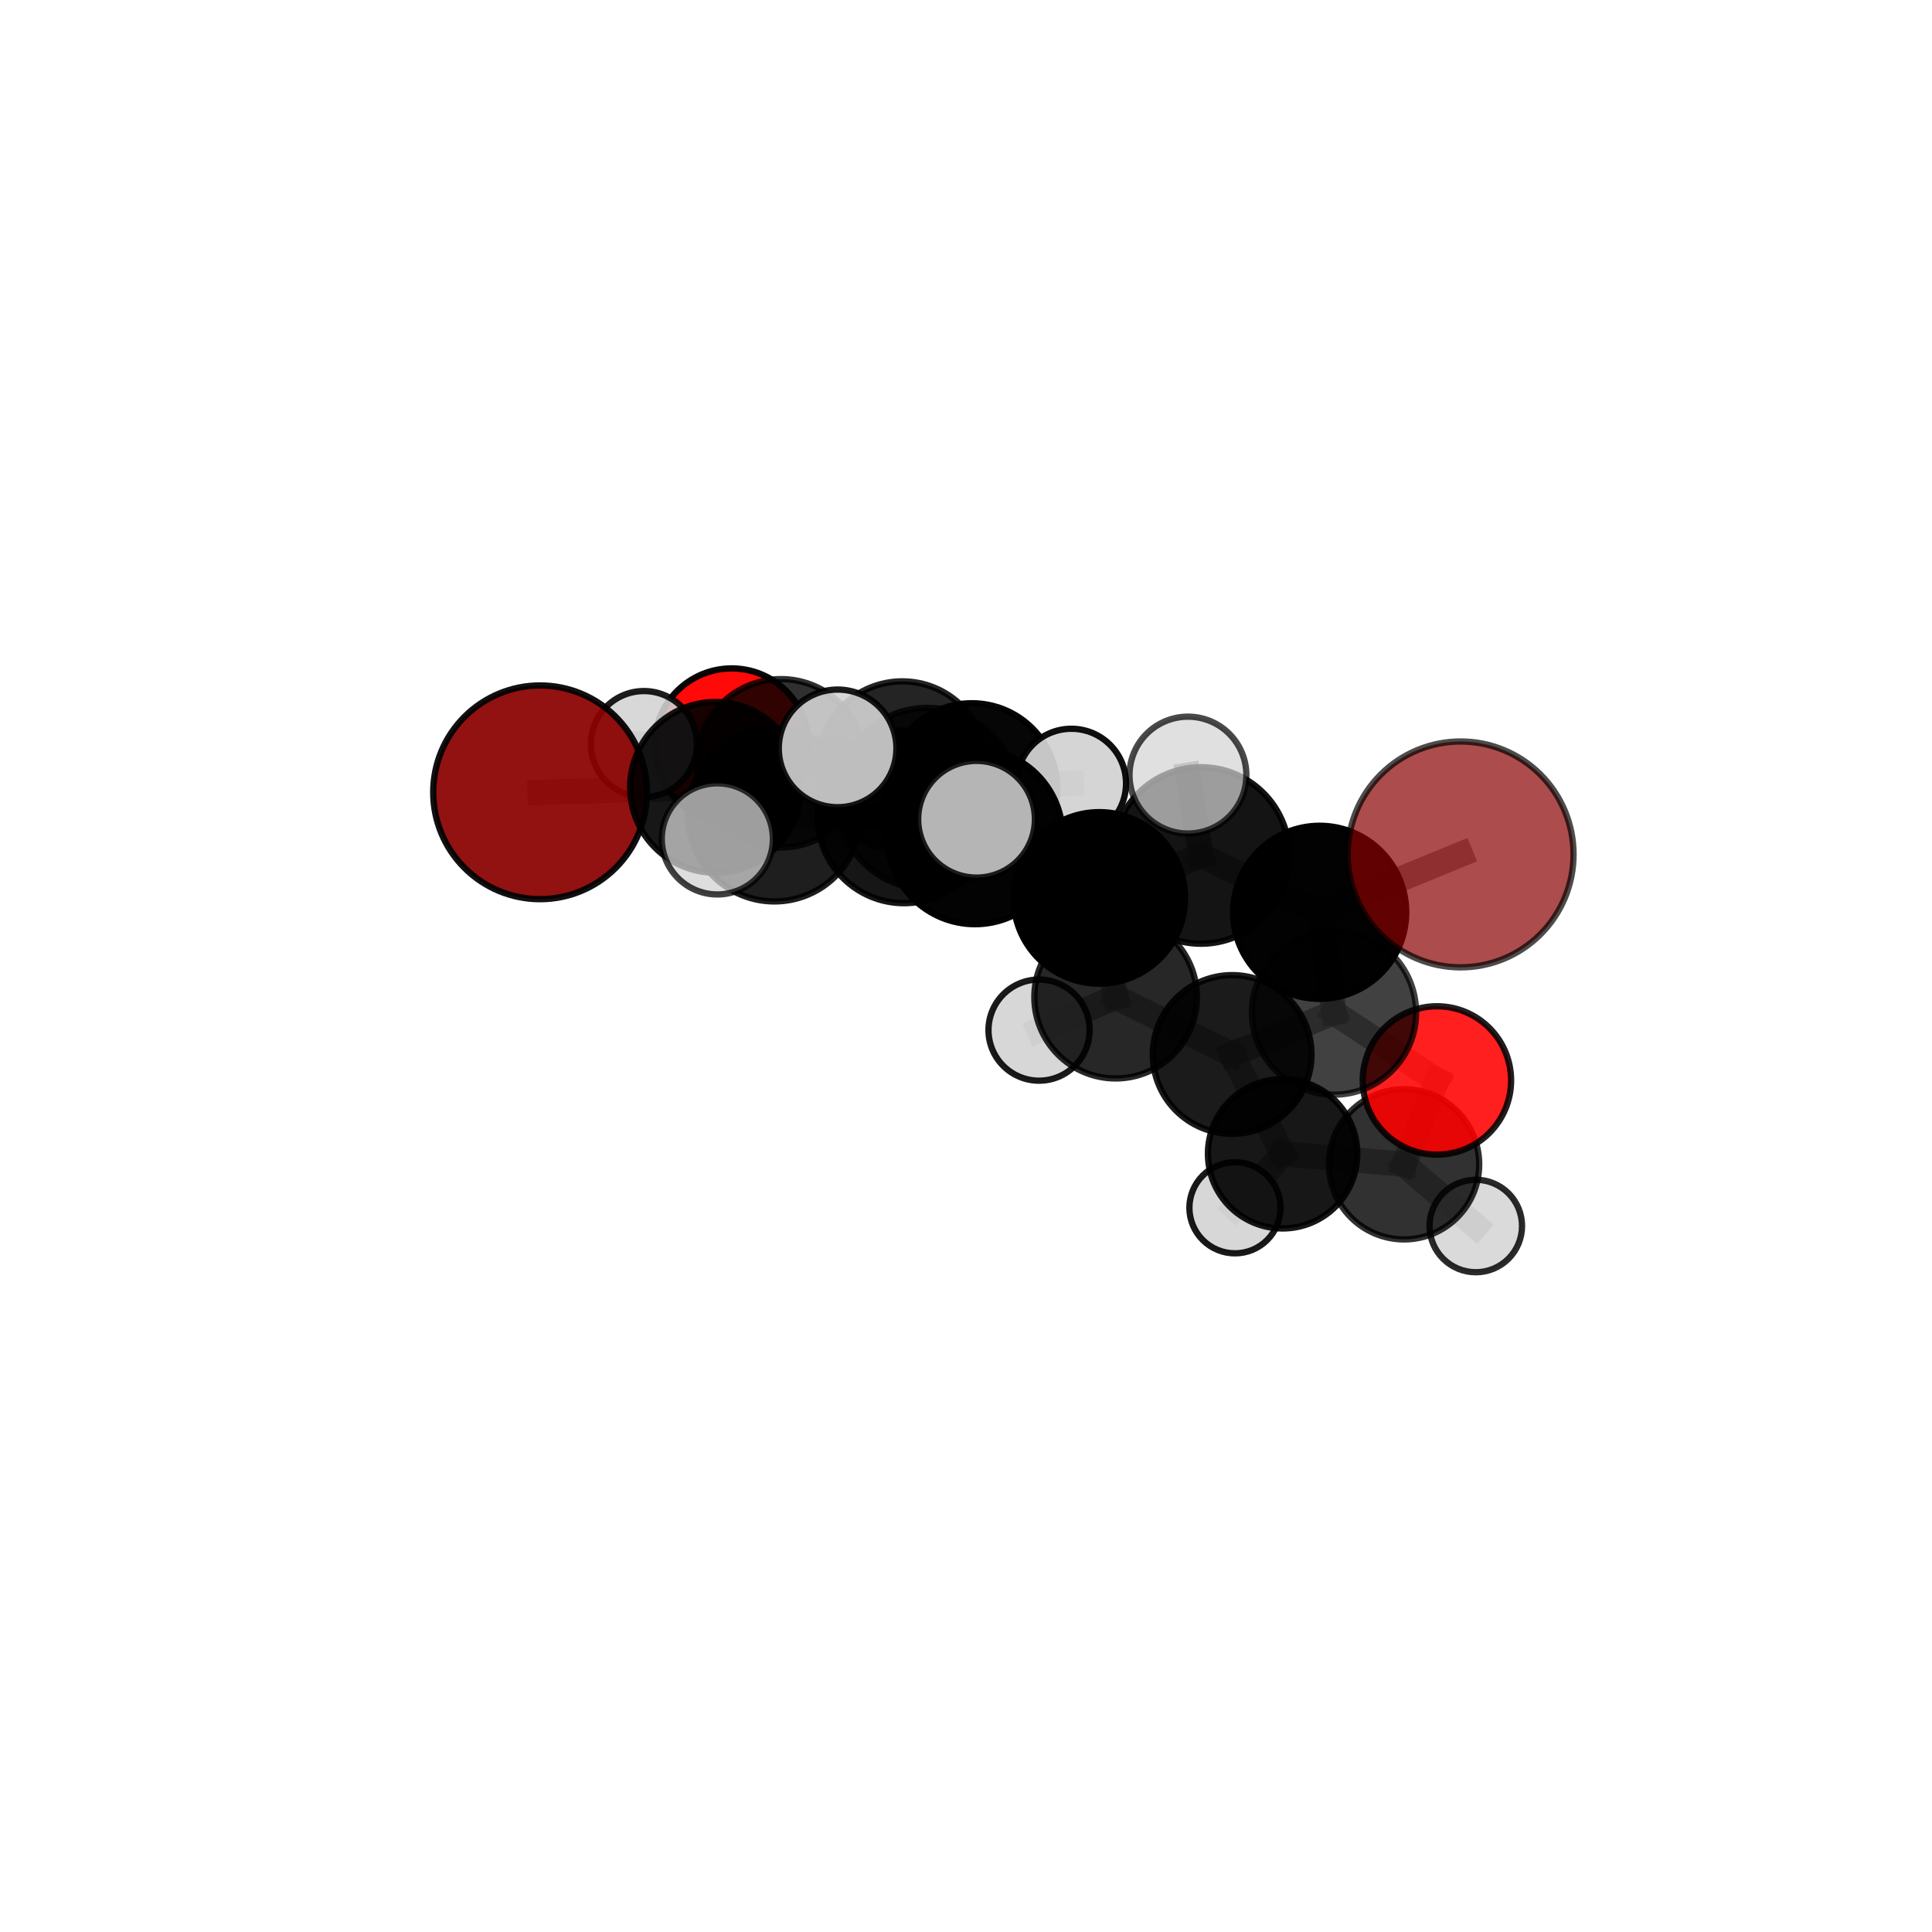 <?xml version="1.0" encoding="utf-8" standalone="no"?>
<!DOCTYPE svg PUBLIC "-//W3C//DTD SVG 1.1//EN"
  "http://www.w3.org/Graphics/SVG/1.1/DTD/svg11.dtd">
<svg xmlns:xlink="http://www.w3.org/1999/xlink" width="153pt" height="153pt" viewBox="0 0 153 153" xmlns="http://www.w3.org/2000/svg" version="1.1">
 <defs>
  <style type="text/css">*{stroke-linejoin: round; stroke-linecap: butt}</style>
 </defs>
 <g id="figure_1">
  <g id="patch_1">
   <path d="M 0 153 
L 153 153 
L 153 0 
L 0 0 
L 0 153 
z
" style="fill: none"/>
  </g>
  <g id="patch_2">
   <path d="M 7.2 145.8 
L 145.8 145.8 
L 145.8 7.2 
L 7.2 7.2 
L 7.2 145.8 
z
" style="fill: none"/>
  </g>
  <g id="axes_1">
   <g id="line2d_1">
    <path d="M 115.67 67.663 
L 104.509 72.248 
" clip-path="url(#p10b1a2ba3b)" style="fill: none; stroke: #808080; stroke-opacity: 0.751; stroke-width: 2; stroke-linecap: square"/>
   </g>
   <g id="line2d_2">
    <path d="M 104.509 72.248 
L 105.641 80.186 
" clip-path="url(#p10b1a2ba3b)" style="fill: none; stroke: #808080; stroke-opacity: 0.703; stroke-width: 2; stroke-linecap: square"/>
   </g>
   <g id="line2d_3">
    <path d="M 42.77 62.745 
L 56.661 62.351 
" clip-path="url(#p10b1a2ba3b)" style="fill: none; stroke: #808080; stroke-opacity: 0.713; stroke-width: 2; stroke-linecap: square"/>
   </g>
   <g id="line2d_4">
    <path d="M 56.661 62.351 
L 61.851 60.444 
" clip-path="url(#p10b1a2ba3b)" style="fill: none; stroke: #808080; stroke-opacity: 0.708; stroke-width: 2; stroke-linecap: square"/>
   </g>
   <g id="line2d_5">
    <path d="M 113.793 85.563 
L 105.641 80.186 
" clip-path="url(#p10b1a2ba3b)" style="fill: none; stroke: #808080; stroke-opacity: 0.663; stroke-width: 2; stroke-linecap: square"/>
   </g>
   <g id="line2d_6">
    <path d="M 113.793 85.563 
L 111.192 92.203 
" clip-path="url(#p10b1a2ba3b)" style="fill: none; stroke: #808080; stroke-opacity: 0.624; stroke-width: 2; stroke-linecap: square"/>
   </g>
   <g id="line2d_7">
    <path d="M 111.192 92.203 
L 101.574 91.37 
" clip-path="url(#p10b1a2ba3b)" style="fill: none; stroke: #808080; stroke-opacity: 0.597; stroke-width: 2; stroke-linecap: square"/>
   </g>
   <g id="line2d_8">
    <path d="M 111.192 92.203 
L 116.872 97.09 
" clip-path="url(#p10b1a2ba3b)" style="fill: none; stroke: #808080; stroke-opacity: 0.585; stroke-width: 2; stroke-linecap: square"/>
   </g>
   <g id="line2d_9">
    <path d="M 57.945 59.047 
L 61.851 60.444 
" clip-path="url(#p10b1a2ba3b)" style="fill: none; stroke: #808080; stroke-opacity: 0.693; stroke-width: 2; stroke-linecap: square"/>
   </g>
   <g id="line2d_10">
    <path d="M 57.945 59.047 
L 50.993 58.923 
" clip-path="url(#p10b1a2ba3b)" style="fill: none; stroke: #808080; stroke-opacity: 0.686; stroke-width: 2; stroke-linecap: square"/>
   </g>
   <g id="line2d_11">
    <path d="M 77.212 66.24 
L 87.056 71.108 
" clip-path="url(#p10b1a2ba3b)" style="fill: none; stroke: #808080; stroke-opacity: 0.733; stroke-width: 2; stroke-linecap: square"/>
   </g>
   <g id="line2d_12">
    <path d="M 77.212 66.24 
L 71.592 64.683 
" clip-path="url(#p10b1a2ba3b)" style="fill: none; stroke: #808080; stroke-opacity: 0.736; stroke-width: 2; stroke-linecap: square"/>
   </g>
   <g id="line2d_13">
    <path d="M 77.212 66.24 
L 73.44 63.232 
" clip-path="url(#p10b1a2ba3b)" style="fill: none; stroke: #808080; stroke-opacity: 0.763; stroke-width: 2; stroke-linecap: square"/>
   </g>
   <g id="line2d_14">
    <path d="M 87.056 71.108 
L 95.111 67.746 
" clip-path="url(#p10b1a2ba3b)" style="fill: none; stroke: #808080; stroke-opacity: 0.736; stroke-width: 2; stroke-linecap: square"/>
   </g>
   <g id="line2d_15">
    <path d="M 87.056 71.108 
L 88.35 78.967 
" clip-path="url(#p10b1a2ba3b)" style="fill: none; stroke: #808080; stroke-opacity: 0.694; stroke-width: 2; stroke-linecap: square"/>
   </g>
   <g id="line2d_16">
    <path d="M 71.592 64.683 
L 61.328 64.549 
" clip-path="url(#p10b1a2ba3b)" style="fill: none; stroke: #808080; stroke-opacity: 0.728; stroke-width: 2; stroke-linecap: square"/>
   </g>
   <g id="line2d_17">
    <path d="M 71.592 64.683 
L 76.966 62.455 
" clip-path="url(#p10b1a2ba3b)" style="fill: none; stroke: #808080; stroke-opacity: 0.722; stroke-width: 2; stroke-linecap: square"/>
   </g>
   <g id="line2d_18">
    <path d="M 73.44 63.232 
L 66.332 59.266 
" clip-path="url(#p10b1a2ba3b)" style="fill: none; stroke: #808080; stroke-opacity: 0.79; stroke-width: 2; stroke-linecap: square"/>
   </g>
   <g id="line2d_19">
    <path d="M 73.44 63.232 
L 77.335 64.878 
" clip-path="url(#p10b1a2ba3b)" style="fill: none; stroke: #808080; stroke-opacity: 0.786; stroke-width: 2; stroke-linecap: square"/>
   </g>
   <g id="line2d_20">
    <path d="M 95.111 67.746 
L 104.509 72.248 
" clip-path="url(#p10b1a2ba3b)" style="fill: none; stroke: #808080; stroke-opacity: 0.74; stroke-width: 2; stroke-linecap: square"/>
   </g>
   <g id="line2d_21">
    <path d="M 95.111 67.746 
L 94.077 61.383 
" clip-path="url(#p10b1a2ba3b)" style="fill: none; stroke: #808080; stroke-opacity: 0.772; stroke-width: 2; stroke-linecap: square"/>
   </g>
   <g id="line2d_22">
    <path d="M 88.35 78.967 
L 97.577 83.506 
" clip-path="url(#p10b1a2ba3b)" style="fill: none; stroke: #808080; stroke-opacity: 0.656; stroke-width: 2; stroke-linecap: square"/>
   </g>
   <g id="line2d_23">
    <path d="M 88.35 78.967 
L 82.285 81.577 
" clip-path="url(#p10b1a2ba3b)" style="fill: none; stroke: #808080; stroke-opacity: 0.655; stroke-width: 2; stroke-linecap: square"/>
   </g>
   <g id="line2d_24">
    <path d="M 61.328 64.549 
L 56.661 62.351 
" clip-path="url(#p10b1a2ba3b)" style="fill: none; stroke: #808080; stroke-opacity: 0.721; stroke-width: 2; stroke-linecap: square"/>
   </g>
   <g id="line2d_25">
    <path d="M 61.328 64.549 
L 56.807 66.434 
" clip-path="url(#p10b1a2ba3b)" style="fill: none; stroke: #808080; stroke-opacity: 0.731; stroke-width: 2; stroke-linecap: square"/>
   </g>
   <g id="line2d_26">
    <path d="M 76.966 62.455 
L 71.454 60.647 
" clip-path="url(#p10b1a2ba3b)" style="fill: none; stroke: #808080; stroke-opacity: 0.71; stroke-width: 2; stroke-linecap: square"/>
   </g>
   <g id="line2d_27">
    <path d="M 76.966 62.455 
L 84.844 62.042 
" clip-path="url(#p10b1a2ba3b)" style="fill: none; stroke: #808080; stroke-opacity: 0.717; stroke-width: 2; stroke-linecap: square"/>
   </g>
   <g id="line2d_28">
    <path d="M 97.577 83.506 
L 105.641 80.186 
" clip-path="url(#p10b1a2ba3b)" style="fill: none; stroke: #808080; stroke-opacity: 0.661; stroke-width: 2; stroke-linecap: square"/>
   </g>
   <g id="line2d_29">
    <path d="M 97.577 83.506 
L 101.574 91.37 
" clip-path="url(#p10b1a2ba3b)" style="fill: none; stroke: #808080; stroke-opacity: 0.62; stroke-width: 2; stroke-linecap: square"/>
   </g>
   <g id="line2d_30">
    <path d="M 71.454 60.647 
L 61.851 60.444 
" clip-path="url(#p10b1a2ba3b)" style="fill: none; stroke: #808080; stroke-opacity: 0.703; stroke-width: 2; stroke-linecap: square"/>
   </g>
   <g id="line2d_31">
    <path d="M 101.574 91.37 
L 97.8 95.647 
" clip-path="url(#p10b1a2ba3b)" style="fill: none; stroke: #808080; stroke-opacity: 0.577; stroke-width: 2; stroke-linecap: square"/>
   </g>
   <g id="Path3DCollection_1">
    <path d="M 57.945 65.162 
C 59.567 65.162 61.122 64.518 62.269 63.371 
C 63.416 62.224 64.06 60.669 64.06 59.047 
C 64.06 57.425 63.416 55.869 62.269 54.723 
C 61.122 53.576 59.567 52.931 57.945 52.931 
C 56.323 52.931 54.767 53.576 53.621 54.723 
C 52.474 55.869 51.83 57.425 51.83 59.047 
C 51.83 60.669 52.474 62.224 53.621 63.371 
C 54.767 64.518 56.323 65.162 57.945 65.162 
z
" clip-path="url(#p10b1a2ba3b)" style="fill: #ff0000; fill-opacity: 0.964; stroke: #000000; stroke-opacity: 0.964; stroke-width: 0.5"/>
    <path d="M 50.993 63.121 
C 52.106 63.121 53.174 62.679 53.961 61.892 
C 54.748 61.104 55.191 60.037 55.191 58.923 
C 55.191 57.81 54.748 56.742 53.961 55.955 
C 53.174 55.168 52.106 54.726 50.993 54.726 
C 49.88 54.726 48.812 55.168 48.025 55.955 
C 47.237 56.742 46.795 57.81 46.795 58.923 
C 46.795 60.037 47.237 61.104 48.025 61.892 
C 48.812 62.679 49.88 63.121 50.993 63.121 
z
" clip-path="url(#p10b1a2ba3b)" style="fill: #d3d3d3; fill-opacity: 0.89; stroke: #000000; stroke-opacity: 0.89; stroke-width: 0.5"/>
    <path d="M 61.851 67.109 
C 63.618 67.109 65.313 66.407 66.563 65.157 
C 67.813 63.907 68.515 62.212 68.515 60.444 
C 68.515 58.677 67.813 56.982 66.563 55.732 
C 65.313 54.482 63.618 53.78 61.851 53.78 
C 60.083 53.78 58.388 54.482 57.138 55.732 
C 55.888 56.982 55.186 58.677 55.186 60.444 
C 55.186 62.212 55.888 63.907 57.138 65.157 
C 58.388 66.407 60.083 67.109 61.851 67.109 
z
" clip-path="url(#p10b1a2ba3b)" style="fill-opacity: 0.81; stroke: #000000; stroke-opacity: 0.81; stroke-width: 0.5"/>
    <path d="M 71.454 67.336 
C 73.228 67.336 74.929 66.631 76.184 65.377 
C 77.438 64.123 78.143 62.421 78.143 60.647 
C 78.143 58.873 77.438 57.172 76.184 55.917 
C 74.929 54.663 73.228 53.958 71.454 53.958 
C 69.68 53.958 67.978 54.663 66.724 55.917 
C 65.47 57.172 64.765 58.873 64.765 60.647 
C 64.765 62.421 65.47 64.123 66.724 65.377 
C 67.978 66.631 69.68 67.336 71.454 67.336 
z
" clip-path="url(#p10b1a2ba3b)" style="fill-opacity: 0.857; stroke: #000000; stroke-opacity: 0.857; stroke-width: 0.5"/>
    <path d="M 42.77 71.208 
C 45.014 71.208 47.167 70.317 48.754 68.73 
C 50.341 67.143 51.233 64.99 51.233 62.745 
C 51.233 60.501 50.341 58.348 48.754 56.761 
C 47.167 55.174 45.014 54.282 42.77 54.282 
C 40.525 54.282 38.373 55.174 36.786 56.761 
C 35.198 58.348 34.307 60.501 34.307 62.745 
C 34.307 64.99 35.198 67.143 36.786 68.73 
C 38.373 70.317 40.525 71.208 42.77 71.208 
z
" clip-path="url(#p10b1a2ba3b)" style="fill: #8b0000; fill-opacity: 0.931; stroke: #000000; stroke-opacity: 0.931; stroke-width: 0.5"/>
    <path d="M 97.8 99.255 
C 98.757 99.255 99.675 98.875 100.351 98.198 
C 101.028 97.521 101.408 96.604 101.408 95.647 
C 101.408 94.69 101.028 93.772 100.351 93.095 
C 99.675 92.418 98.757 92.038 97.8 92.038 
C 96.843 92.038 95.925 92.418 95.248 93.095 
C 94.572 93.772 94.191 94.69 94.191 95.647 
C 94.191 96.604 94.572 97.521 95.248 98.198 
C 95.925 98.875 96.843 99.255 97.8 99.255 
z
" clip-path="url(#p10b1a2ba3b)" style="fill: #d3d3d3; fill-opacity: 0.901; stroke: #000000; stroke-opacity: 0.901; stroke-width: 0.5"/>
    <path d="M 56.661 69.11 
C 58.454 69.11 60.173 68.398 61.441 67.13 
C 62.708 65.863 63.421 64.143 63.421 62.351 
C 63.421 60.558 62.708 58.839 61.441 57.571 
C 60.173 56.304 58.454 55.591 56.661 55.591 
C 54.869 55.591 53.149 56.304 51.882 57.571 
C 50.614 58.839 49.902 60.558 49.902 62.351 
C 49.902 64.143 50.614 65.863 51.882 67.13 
C 53.149 68.398 54.869 69.11 56.661 69.11 
z
" clip-path="url(#p10b1a2ba3b)" style="fill-opacity: 0.91; stroke: #000000; stroke-opacity: 0.91; stroke-width: 0.5"/>
    <path d="M 76.966 69.22 
C 78.76 69.22 80.481 68.507 81.75 67.238 
C 83.018 65.97 83.731 64.249 83.731 62.455 
C 83.731 60.661 83.018 58.941 81.75 57.672 
C 80.481 56.404 78.76 55.691 76.966 55.691 
C 75.173 55.691 73.452 56.404 72.183 57.672 
C 70.915 58.941 70.202 60.661 70.202 62.455 
C 70.202 64.249 70.915 65.97 72.183 67.238 
C 73.452 68.507 75.173 69.22 76.966 69.22 
z
" clip-path="url(#p10b1a2ba3b)" style="fill-opacity: 0.976; stroke: #000000; stroke-opacity: 0.976; stroke-width: 0.5"/>
    <path d="M 84.844 66.373 
C 85.992 66.373 87.094 65.916 87.906 65.104 
C 88.718 64.292 89.174 63.191 89.174 62.042 
C 89.174 60.894 88.718 59.792 87.906 58.98 
C 87.094 58.168 85.992 57.712 84.844 57.712 
C 83.696 57.712 82.594 58.168 81.782 58.98 
C 80.97 59.792 80.514 60.894 80.514 62.042 
C 80.514 63.191 80.97 64.292 81.782 65.104 
C 82.594 65.916 83.696 66.373 84.844 66.373 
z
" clip-path="url(#p10b1a2ba3b)" style="fill: #d3d3d3; fill-opacity: 0.939; stroke: #000000; stroke-opacity: 0.939; stroke-width: 0.5"/>
    <path d="M 101.574 97.285 
C 103.143 97.285 104.647 96.662 105.757 95.552 
C 106.866 94.443 107.489 92.939 107.489 91.37 
C 107.489 89.801 106.866 88.297 105.757 87.187 
C 104.647 86.078 103.143 85.455 101.574 85.455 
C 100.006 85.455 98.501 86.078 97.392 87.187 
C 96.283 88.297 95.659 89.801 95.659 91.37 
C 95.659 92.939 96.283 94.443 97.392 95.552 
C 98.501 96.662 100.006 97.285 101.574 97.285 
z
" clip-path="url(#p10b1a2ba3b)" style="fill-opacity: 0.909; stroke: #000000; stroke-opacity: 0.909; stroke-width: 0.5"/>
    <path d="M 116.872 100.752 
C 117.843 100.752 118.775 100.366 119.462 99.68 
C 120.148 98.993 120.534 98.061 120.534 97.09 
C 120.534 96.119 120.148 95.187 119.462 94.501 
C 118.775 93.814 117.843 93.428 116.872 93.428 
C 115.901 93.428 114.969 93.814 114.283 94.501 
C 113.596 95.187 113.21 96.119 113.21 97.09 
C 113.21 98.061 113.596 98.993 114.283 99.68 
C 114.969 100.366 115.901 100.752 116.872 100.752 
z
" clip-path="url(#p10b1a2ba3b)" style="fill: #d3d3d3; fill-opacity: 0.834; stroke: #000000; stroke-opacity: 0.834; stroke-width: 0.5"/>
    <path d="M 82.285 85.582 
C 83.348 85.582 84.366 85.16 85.117 84.409 
C 85.868 83.658 86.29 82.639 86.29 81.577 
C 86.29 80.515 85.868 79.496 85.117 78.745 
C 84.366 77.994 83.348 77.572 82.285 77.572 
C 81.223 77.572 80.205 77.994 79.453 78.745 
C 78.702 79.496 78.28 80.515 78.28 81.577 
C 78.28 82.639 78.702 83.658 79.453 84.409 
C 80.205 85.16 81.223 85.582 82.285 85.582 
z
" clip-path="url(#p10b1a2ba3b)" style="fill: #d3d3d3; fill-opacity: 0.895; stroke: #000000; stroke-opacity: 0.895; stroke-width: 0.5"/>
    <path d="M 111.192 98.152 
C 112.769 98.152 114.283 97.525 115.398 96.409 
C 116.514 95.294 117.141 93.78 117.141 92.203 
C 117.141 90.625 116.514 89.112 115.398 87.996 
C 114.283 86.88 112.769 86.254 111.192 86.254 
C 109.614 86.254 108.101 86.88 106.985 87.996 
C 105.87 89.112 105.243 90.625 105.243 92.203 
C 105.243 93.78 105.87 95.294 106.985 96.409 
C 108.101 97.525 109.614 98.152 111.192 98.152 
z
" clip-path="url(#p10b1a2ba3b)" style="fill-opacity: 0.807; stroke: #000000; stroke-opacity: 0.807; stroke-width: 0.5"/>
    <path d="M 61.328 71.387 
C 63.141 71.387 64.881 70.667 66.163 69.384 
C 67.445 68.102 68.166 66.363 68.166 64.549 
C 68.166 62.736 67.445 60.996 66.163 59.714 
C 64.881 58.432 63.141 57.711 61.328 57.711 
C 59.515 57.711 57.775 58.432 56.493 59.714 
C 55.211 60.996 54.49 62.736 54.49 64.549 
C 54.49 66.363 55.211 68.102 56.493 69.384 
C 57.775 70.667 59.515 71.387 61.328 71.387 
z
" clip-path="url(#p10b1a2ba3b)" style="fill-opacity: 0.881; stroke: #000000; stroke-opacity: 0.881; stroke-width: 0.5"/>
    <path d="M 71.592 71.526 
C 73.407 71.526 75.148 70.805 76.431 69.522 
C 77.715 68.239 78.436 66.498 78.436 64.683 
C 78.436 62.868 77.715 61.127 76.431 59.844 
C 75.148 58.561 73.407 57.84 71.592 57.84 
C 69.777 57.84 68.037 58.561 66.753 59.844 
C 65.47 61.127 64.749 62.868 64.749 64.683 
C 64.749 66.498 65.47 68.239 66.753 69.522 
C 68.037 70.805 69.777 71.526 71.592 71.526 
z
" clip-path="url(#p10b1a2ba3b)" style="fill-opacity: 0.912; stroke: #000000; stroke-opacity: 0.912; stroke-width: 0.5"/>
    <path d="M 97.577 89.791 
C 99.244 89.791 100.843 89.129 102.021 87.95 
C 103.2 86.771 103.862 85.173 103.862 83.506 
C 103.862 81.839 103.2 80.24 102.021 79.062 
C 100.843 77.883 99.244 77.221 97.577 77.221 
C 95.91 77.221 94.311 77.883 93.133 79.062 
C 91.954 80.24 91.292 81.839 91.292 83.506 
C 91.292 85.173 91.954 86.771 93.133 87.95 
C 94.311 89.129 95.91 89.791 97.577 89.791 
z
" clip-path="url(#p10b1a2ba3b)" style="fill-opacity: 0.894; stroke: #000000; stroke-opacity: 0.894; stroke-width: 0.5"/>
    <path d="M 88.35 85.405 
C 90.058 85.405 91.695 84.727 92.903 83.519 
C 94.11 82.312 94.788 80.674 94.788 78.967 
C 94.788 77.26 94.11 75.622 92.903 74.415 
C 91.695 73.207 90.058 72.529 88.35 72.529 
C 86.643 72.529 85.005 73.207 83.798 74.415 
C 82.591 75.622 81.912 77.26 81.912 78.967 
C 81.912 80.674 82.591 82.312 83.798 83.519 
C 85.005 84.727 86.643 85.405 88.35 85.405 
z
" clip-path="url(#p10b1a2ba3b)" style="fill-opacity: 0.846; stroke: #000000; stroke-opacity: 0.846; stroke-width: 0.5"/>
    <path d="M 113.793 91.438 
C 115.351 91.438 116.846 90.819 117.948 89.717 
C 119.049 88.615 119.668 87.121 119.668 85.563 
C 119.668 84.005 119.049 82.51 117.948 81.409 
C 116.846 80.307 115.351 79.688 113.793 79.688 
C 112.235 79.688 110.741 80.307 109.639 81.409 
C 108.537 82.51 107.918 84.005 107.918 85.563 
C 107.918 87.121 108.537 88.615 109.639 89.717 
C 110.741 90.819 112.235 91.438 113.793 91.438 
z
" clip-path="url(#p10b1a2ba3b)" style="fill: #ff0000; fill-opacity: 0.876; stroke: #000000; stroke-opacity: 0.876; stroke-width: 0.5"/>
    <path d="M 56.807 70.834 
C 57.974 70.834 59.093 70.37 59.918 69.545 
C 60.744 68.72 61.207 67.601 61.207 66.434 
C 61.207 65.267 60.744 64.148 59.918 63.323 
C 59.093 62.498 57.974 62.034 56.807 62.034 
C 55.64 62.034 54.521 62.498 53.696 63.323 
C 52.871 64.148 52.407 65.267 52.407 66.434 
C 52.407 67.601 52.871 68.72 53.696 69.545 
C 54.521 70.37 55.64 70.834 56.807 70.834 
z
" clip-path="url(#p10b1a2ba3b)" style="fill: #d3d3d3; fill-opacity: 0.749; stroke: #000000; stroke-opacity: 0.749; stroke-width: 0.5"/>
    <path d="M 105.641 86.689 
C 107.366 86.689 109.02 86.003 110.239 84.784 
C 111.459 83.565 112.144 81.91 112.144 80.186 
C 112.144 78.461 111.459 76.807 110.239 75.588 
C 109.02 74.368 107.366 73.683 105.641 73.683 
C 103.917 73.683 102.263 74.368 101.043 75.588 
C 99.824 76.807 99.139 78.461 99.139 80.186 
C 99.139 81.91 99.824 83.565 101.043 84.784 
C 102.263 86.003 103.917 86.689 105.641 86.689 
z
" clip-path="url(#p10b1a2ba3b)" style="fill-opacity: 0.743; stroke: #000000; stroke-opacity: 0.743; stroke-width: 0.5"/>
    <path d="M 87.056 77.901 
C 88.858 77.901 90.586 77.186 91.86 75.912 
C 93.134 74.638 93.849 72.91 93.849 71.108 
C 93.849 69.306 93.134 67.578 91.86 66.304 
C 90.586 65.03 88.858 64.315 87.056 64.315 
C 85.254 64.315 83.526 65.03 82.252 66.304 
C 80.978 67.578 80.263 69.306 80.263 71.108 
C 80.263 72.91 80.978 74.638 82.252 75.912 
C 83.526 77.186 85.254 77.901 87.056 77.901 
z
" clip-path="url(#p10b1a2ba3b)" style="stroke: #000000; stroke-width: 0.5"/>
    <path d="M 77.212 73.19 
C 79.055 73.19 80.823 72.458 82.126 71.154 
C 83.429 69.851 84.161 68.083 84.161 66.24 
C 84.161 64.397 83.429 62.63 82.126 61.327 
C 80.823 60.023 79.055 59.291 77.212 59.291 
C 75.369 59.291 73.601 60.023 72.298 61.327 
C 70.995 62.63 70.263 64.397 70.263 66.24 
C 70.263 68.083 70.995 69.851 72.298 71.154 
C 73.601 72.458 75.369 73.19 77.212 73.19 
z
" clip-path="url(#p10b1a2ba3b)" style="fill-opacity: 0.988; stroke: #000000; stroke-opacity: 0.988; stroke-width: 0.5"/>
    <path d="M 104.509 79.103 
C 106.326 79.103 108.07 78.381 109.355 77.095 
C 110.641 75.81 111.363 74.066 111.363 72.248 
C 111.363 70.431 110.641 68.687 109.355 67.402 
C 108.07 66.116 106.326 65.394 104.509 65.394 
C 102.691 65.394 100.947 66.116 99.662 67.402 
C 98.377 68.687 97.654 70.431 97.654 72.248 
C 97.654 74.066 98.377 75.81 99.662 77.095 
C 100.947 78.381 102.691 79.103 104.509 79.103 
z
" clip-path="url(#p10b1a2ba3b)" style="fill-opacity: 0.99; stroke: #000000; stroke-opacity: 0.99; stroke-width: 0.5"/>
    <path d="M 95.111 74.736 
C 96.965 74.736 98.743 73.999 100.054 72.689 
C 101.365 71.378 102.101 69.6 102.101 67.746 
C 102.101 65.892 101.365 64.114 100.054 62.803 
C 98.743 61.492 96.965 60.756 95.111 60.756 
C 93.257 60.756 91.479 61.492 90.168 62.803 
C 88.857 64.114 88.121 65.892 88.121 67.746 
C 88.121 69.6 88.857 71.378 90.168 72.689 
C 91.479 73.999 93.257 74.736 95.111 74.736 
z
" clip-path="url(#p10b1a2ba3b)" style="fill-opacity: 0.919; stroke: #000000; stroke-opacity: 0.919; stroke-width: 0.5"/>
    <path d="M 73.44 70.408 
C 75.343 70.408 77.169 69.652 78.514 68.306 
C 79.86 66.96 80.616 65.135 80.616 63.232 
C 80.616 61.329 79.86 59.504 78.514 58.159 
C 77.169 56.813 75.343 56.057 73.44 56.057 
C 71.538 56.057 69.712 56.813 68.367 58.159 
C 67.021 59.504 66.265 61.329 66.265 63.232 
C 66.265 65.135 67.021 66.96 68.367 68.306 
C 69.712 69.652 71.538 70.408 73.44 70.408 
z
" clip-path="url(#p10b1a2ba3b)" style="fill-opacity: 0.804; stroke: #000000; stroke-opacity: 0.804; stroke-width: 0.5"/>
    <path d="M 66.332 63.925 
C 67.567 63.925 68.752 63.434 69.626 62.56 
C 70.499 61.687 70.99 60.502 70.99 59.266 
C 70.99 58.031 70.499 56.846 69.626 55.972 
C 68.752 55.099 67.567 54.608 66.332 54.608 
C 65.096 54.608 63.911 55.099 63.038 55.972 
C 62.164 56.846 61.673 58.031 61.673 59.266 
C 61.673 60.502 62.164 61.687 63.038 62.56 
C 63.911 63.434 65.096 63.925 66.332 63.925 
z
" clip-path="url(#p10b1a2ba3b)" style="fill: #d3d3d3; fill-opacity: 0.898; stroke: #000000; stroke-opacity: 0.898; stroke-width: 0.5"/>
    <path d="M 94.077 66.01 
C 95.304 66.01 96.481 65.523 97.349 64.655 
C 98.217 63.787 98.704 62.61 98.704 61.383 
C 98.704 60.155 98.217 58.978 97.349 58.11 
C 96.481 57.242 95.304 56.755 94.077 56.755 
C 92.849 56.755 91.672 57.242 90.804 58.11 
C 89.936 58.978 89.449 60.155 89.449 61.383 
C 89.449 62.61 89.936 63.787 90.804 64.655 
C 91.672 65.523 92.849 66.01 94.077 66.01 
z
" clip-path="url(#p10b1a2ba3b)" style="fill: #d3d3d3; fill-opacity: 0.714; stroke: #000000; stroke-opacity: 0.714; stroke-width: 0.5"/>
    <path d="M 115.67 76.607 
C 118.042 76.607 120.317 75.664 121.994 73.987 
C 123.671 72.31 124.613 70.035 124.613 67.663 
C 124.613 65.291 123.671 63.016 121.994 61.339 
C 120.317 59.662 118.042 58.72 115.67 58.72 
C 113.298 58.72 111.023 59.662 109.346 61.339 
C 107.669 63.016 106.727 65.291 106.727 67.663 
C 106.727 70.035 107.669 72.31 109.346 73.987 
C 111.023 75.664 113.298 76.607 115.67 76.607 
z
" clip-path="url(#p10b1a2ba3b)" style="fill: #8b0000; fill-opacity: 0.7; stroke: #000000; stroke-opacity: 0.7; stroke-width: 0.5"/>
    <path d="M 77.335 69.5 
C 78.56 69.5 79.736 69.013 80.603 68.147 
C 81.47 67.28 81.957 66.104 81.957 64.878 
C 81.957 63.652 81.47 62.476 80.603 61.61 
C 79.736 60.743 78.56 60.256 77.335 60.256 
C 76.109 60.256 74.933 60.743 74.066 61.61 
C 73.199 62.476 72.712 63.652 72.712 64.878 
C 72.712 66.104 73.199 67.28 74.066 68.147 
C 74.933 69.013 76.109 69.5 77.335 69.5 
z
" clip-path="url(#p10b1a2ba3b)" style="fill: #d3d3d3; fill-opacity: 0.859; stroke: #000000; stroke-opacity: 0.859; stroke-width: 0.5"/>
   </g>
  </g>
 </g>
 <defs>
  <clipPath id="p10b1a2ba3b">
   <rect x="7.2" y="7.2" width="138.6" height="138.6"/>
  </clipPath>
 </defs>
</svg>
